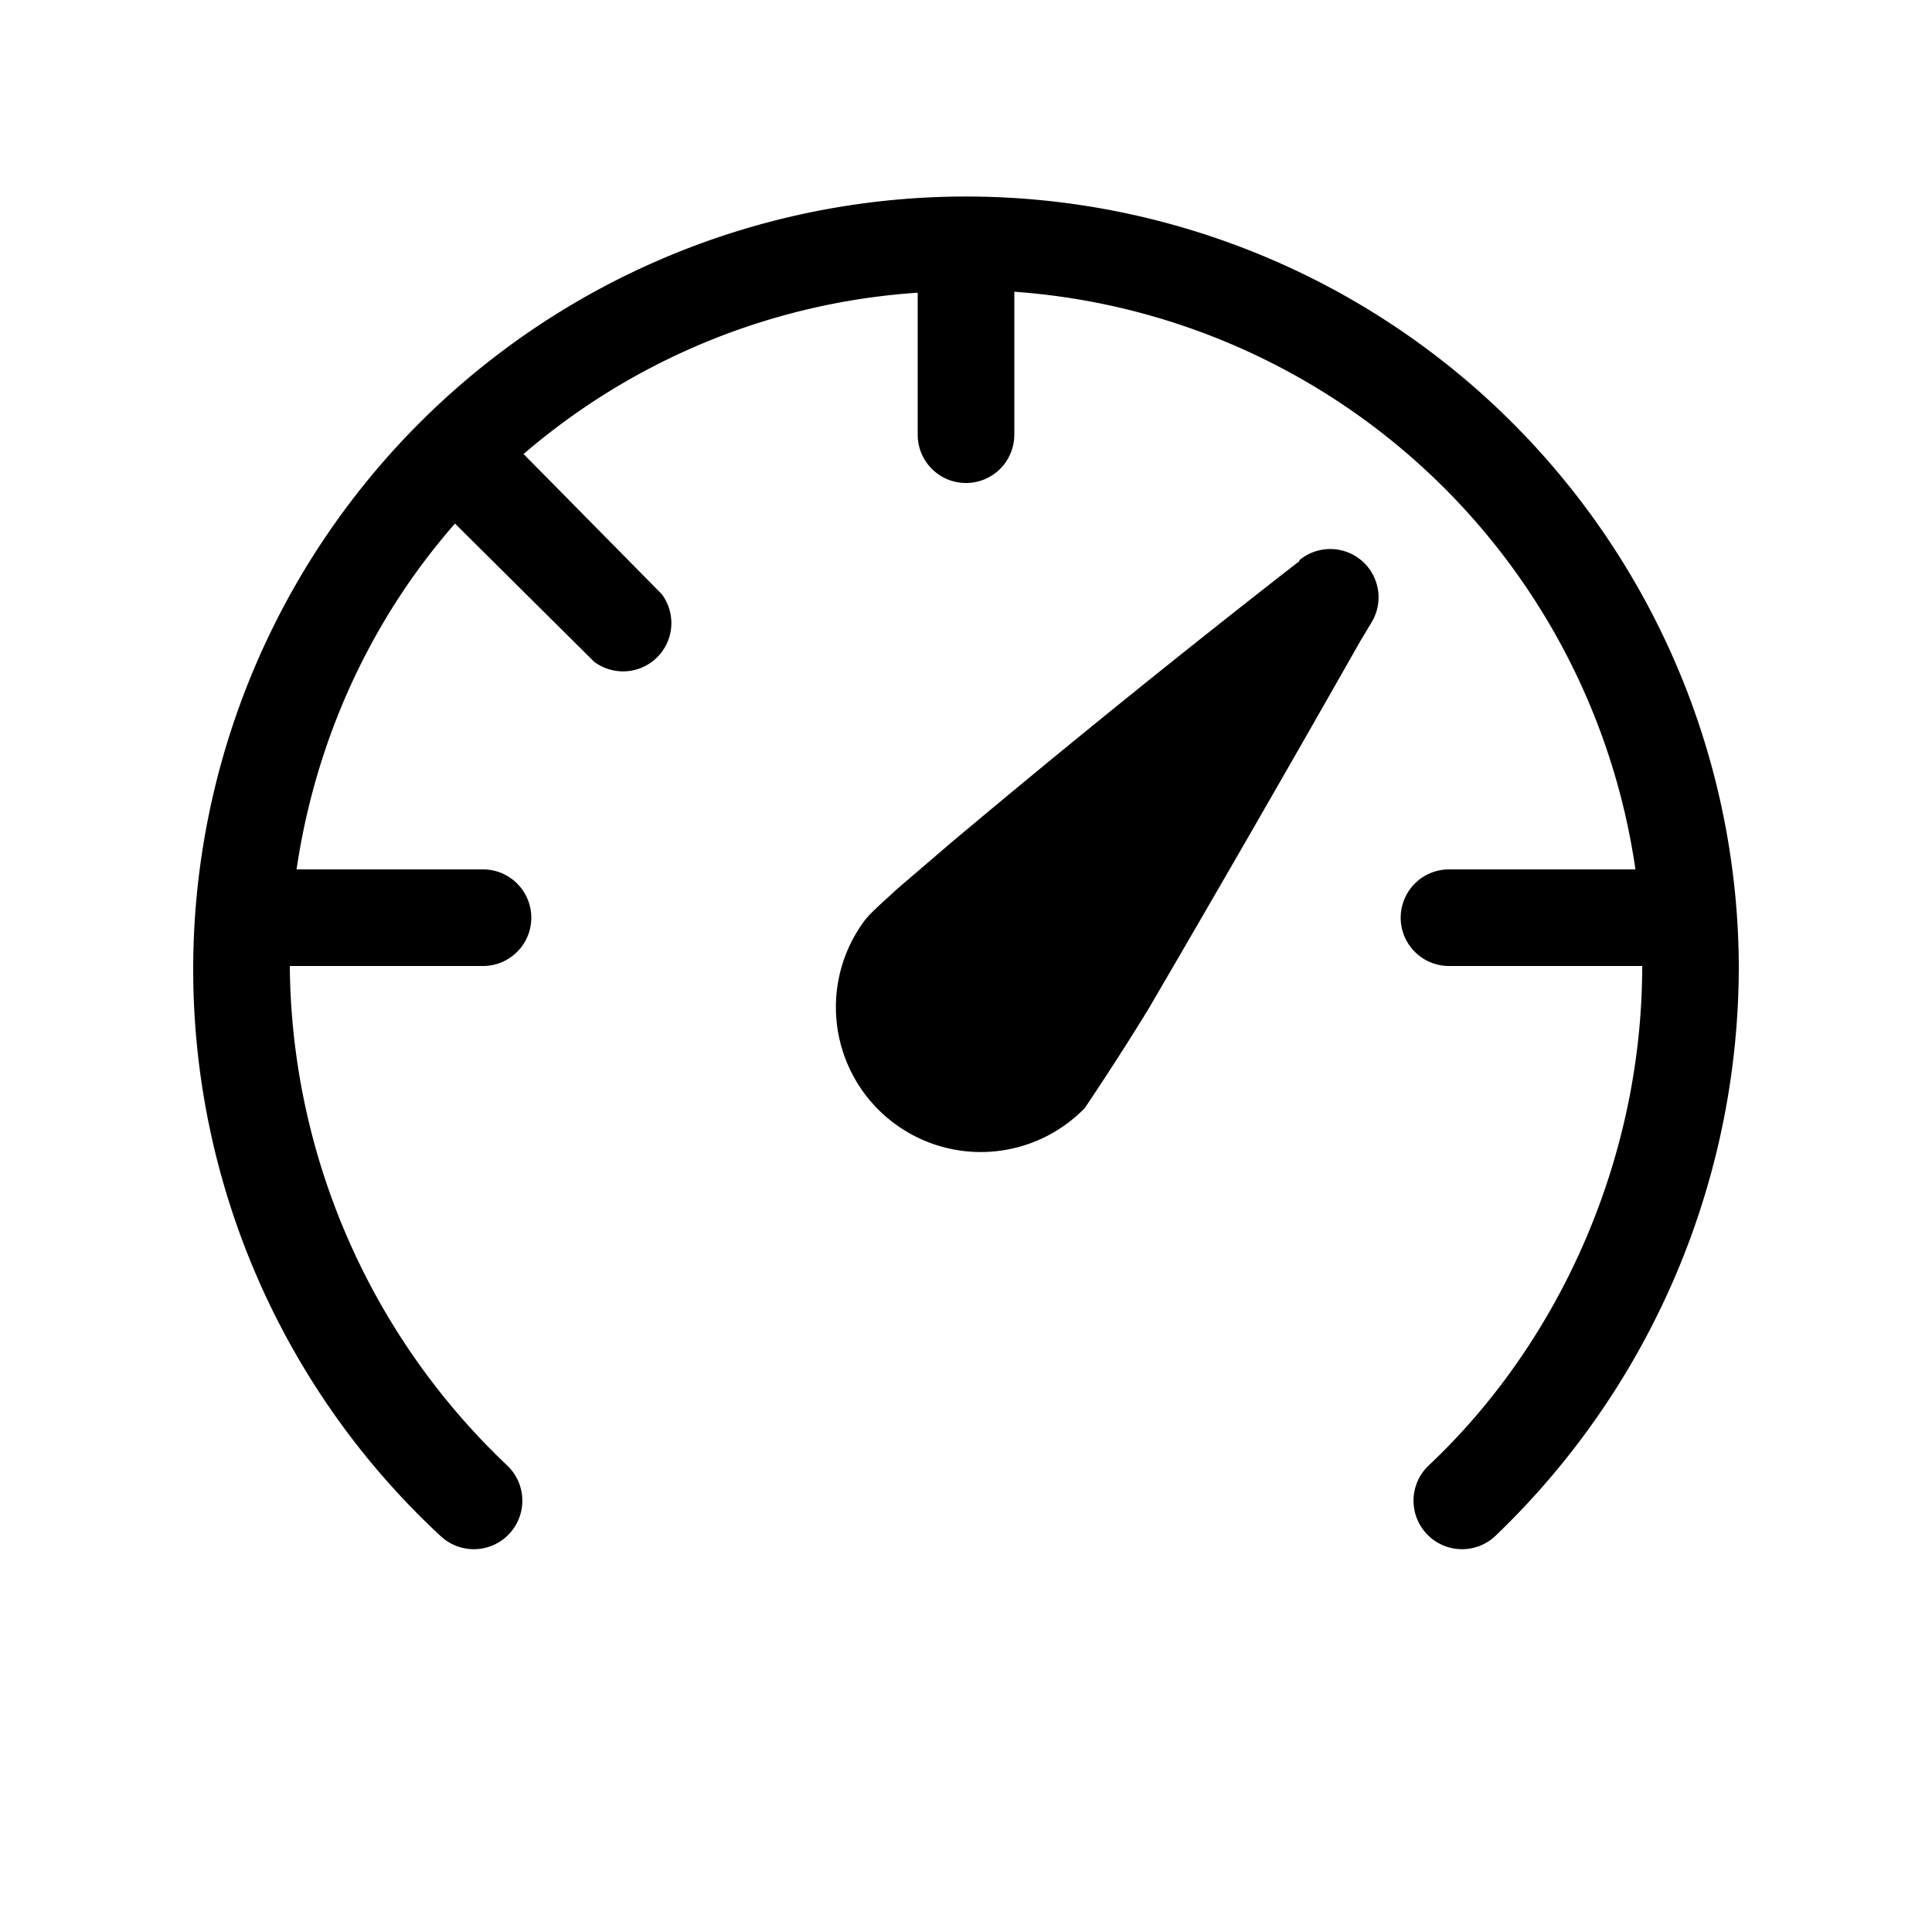 <svg width="20" height="20" viewBox="0 0 20 20" xmlns="http://www.w3.org/2000/svg"><path fill="currentColor" d="M5.42 4.7A6.97 6.97 0 0 1 9.5 3.03V4.5a.5.5 0 0 0 1 0V3.02A7 7 0 0 1 16.93 9H15a.5.5 0 0 0 0 1h2c0 2-.86 3.9-2.21 5.17a.5.5 0 0 0 .69.73A8.17 8.17 0 0 0 18 10a8 8 0 1 0-13.44 5.9.5.5 0 0 0 .69-.73A7.2 7.2 0 0 1 3 10h2a.5.5 0 1 0 0-1H3.07c.2-1.36.78-2.6 1.64-3.58l1.44 1.43a.5.5 0 0 0 .7-.7L5.42 4.7Zm8.03 1.1a.5.5 0 0 1 .75.64l-.12.2a343.95 343.95 0 0 1-2.2 3.82 30.11 30.11 0 0 1-.65 1.01 1.5 1.5 0 0 1-2.28-1.94c.07-.09.2-.2.34-.33l.56-.48a123.93 123.93 0 0 1 3.42-2.77l.18-.14Z"/></svg>